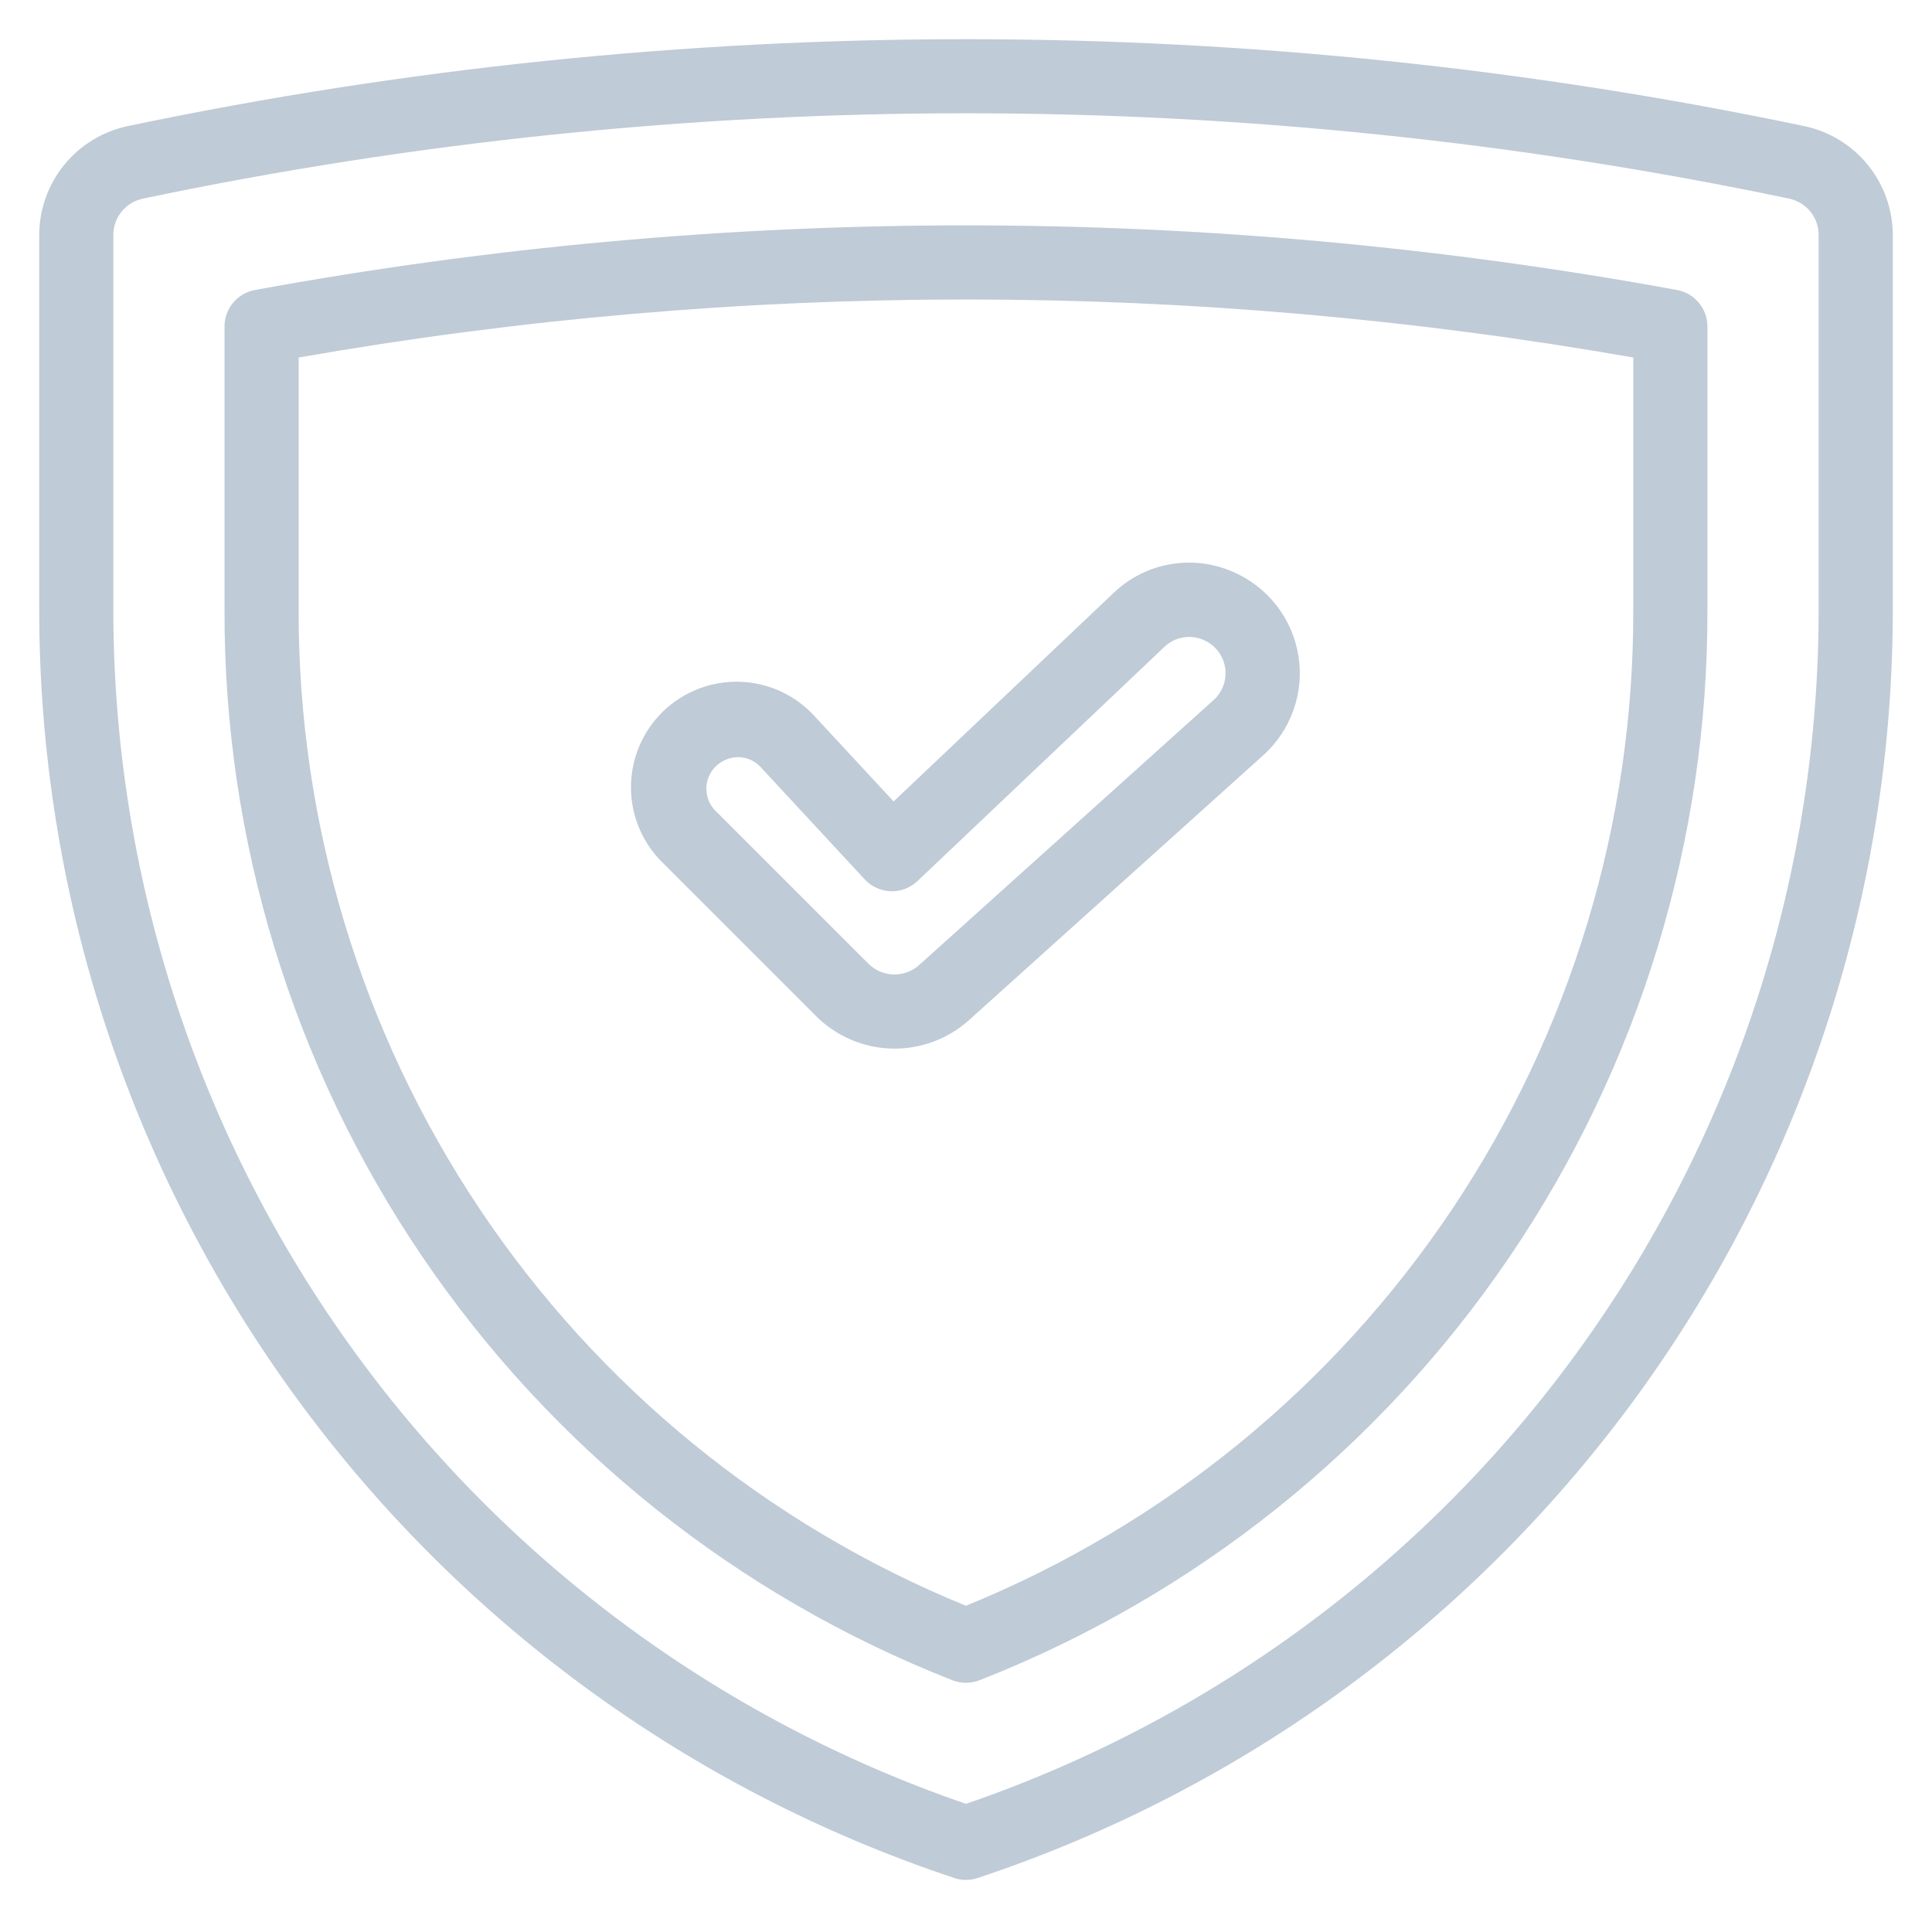 <svg width="48" height="48" viewBox="0 0 48 48" fill="none" xmlns="http://www.w3.org/2000/svg">
<g clip-path="url(#clip0)">
<path d="M44.827 3.133C31.091 0.254 16.909 0.254 3.173 3.133C2.552 3.264 1.996 3.604 1.595 4.096C1.195 4.589 0.976 5.203 0.974 5.838V15.118C0.968 22.098 3.161 28.902 7.242 34.563C11.324 40.225 17.085 44.457 23.709 46.658C23.898 46.721 24.102 46.721 24.291 46.658C30.915 44.457 36.676 40.225 40.758 34.563C44.839 28.902 47.032 22.098 47.026 15.118V5.838C47.024 5.203 46.805 4.589 46.405 4.096C46.005 3.604 45.447 3.264 44.827 3.133ZM45.184 15.118C45.19 21.659 43.152 28.038 39.353 33.363C35.555 38.688 30.187 42.692 24 44.816C17.813 42.692 12.445 38.688 8.647 33.363C4.848 28.038 2.81 21.659 2.816 15.118V5.838C2.815 5.625 2.889 5.419 3.023 5.255C3.157 5.09 3.344 4.977 3.553 4.934C17.038 2.108 30.962 2.108 44.447 4.934C44.655 4.977 44.842 5.09 44.976 5.254C45.111 5.418 45.184 5.624 45.184 5.836V15.118Z" fill="#BFCBD7"/>
<path d="M41.666 7.205C29.986 5.064 18.013 5.064 6.333 7.205C6.121 7.244 5.929 7.356 5.791 7.522C5.654 7.688 5.578 7.896 5.578 8.112V15.118C5.556 20.862 7.271 26.479 10.498 31.23C13.725 35.982 18.313 39.647 23.66 41.744C23.878 41.83 24.121 41.83 24.338 41.744C29.686 39.647 34.274 35.982 37.501 31.23C40.728 26.479 42.443 20.862 42.42 15.118V8.112C42.421 7.896 42.345 7.688 42.207 7.522C42.069 7.356 41.878 7.244 41.666 7.205ZM40.578 15.118C40.599 20.43 39.032 25.627 36.078 30.042C33.124 34.456 28.918 37.888 23.999 39.895C19.081 37.888 14.875 34.456 11.921 30.042C8.967 25.627 7.4 20.43 7.42 15.118V8.882C18.39 6.96 29.609 6.96 40.578 8.882V15.118Z" fill="#BFCBD7"/>
<path d="M20.257 17.814C20.022 17.551 19.736 17.337 19.417 17.187C19.098 17.037 18.751 16.952 18.399 16.939C18.046 16.925 17.694 16.983 17.364 17.109C17.035 17.235 16.734 17.426 16.479 17.67C16.225 17.915 16.023 18.209 15.885 18.534C15.747 18.858 15.676 19.208 15.676 19.561C15.676 19.914 15.747 20.263 15.886 20.588C16.024 20.912 16.226 21.206 16.481 21.451L20.273 25.243C20.773 25.744 21.447 26.033 22.154 26.052C22.862 26.07 23.55 25.817 24.076 25.343L31.383 18.766C31.726 18.458 31.985 18.069 32.138 17.635C32.291 17.201 32.332 16.735 32.257 16.281C32.182 15.826 31.994 15.399 31.71 15.036C31.426 14.674 31.056 14.389 30.633 14.207C30.141 13.991 29.596 13.926 29.067 14.02C28.538 14.114 28.049 14.363 27.662 14.736L22.202 19.912L20.257 17.814ZM28.927 16.073C29.054 15.951 29.214 15.869 29.388 15.838C29.562 15.807 29.741 15.828 29.902 15.899C30.041 15.959 30.163 16.052 30.257 16.171C30.35 16.29 30.412 16.431 30.437 16.58C30.461 16.729 30.448 16.883 30.397 17.025C30.347 17.168 30.261 17.295 30.148 17.396L22.84 23.973C22.665 24.131 22.436 24.216 22.2 24.21C21.964 24.204 21.739 24.107 21.572 23.94L17.781 20.149C17.689 20.058 17.62 19.945 17.583 19.82C17.545 19.695 17.539 19.564 17.566 19.436C17.593 19.309 17.651 19.19 17.735 19.091C17.819 18.992 17.927 18.916 18.048 18.869C18.194 18.809 18.354 18.795 18.508 18.831C18.662 18.866 18.8 18.948 18.905 19.066L21.484 21.848C21.567 21.937 21.666 22.009 21.777 22.06C21.888 22.11 22.008 22.139 22.13 22.143C22.251 22.147 22.373 22.127 22.487 22.083C22.601 22.04 22.705 21.975 22.793 21.891L28.927 16.073Z" fill="#BFCBD7"/>
</g>
<defs>
<clipPath id="clip0">
<rect width="46.421" height="46.421" fill="white" transform="translate(0.789 0.789)"/>
</clipPath>
</defs>
</svg>